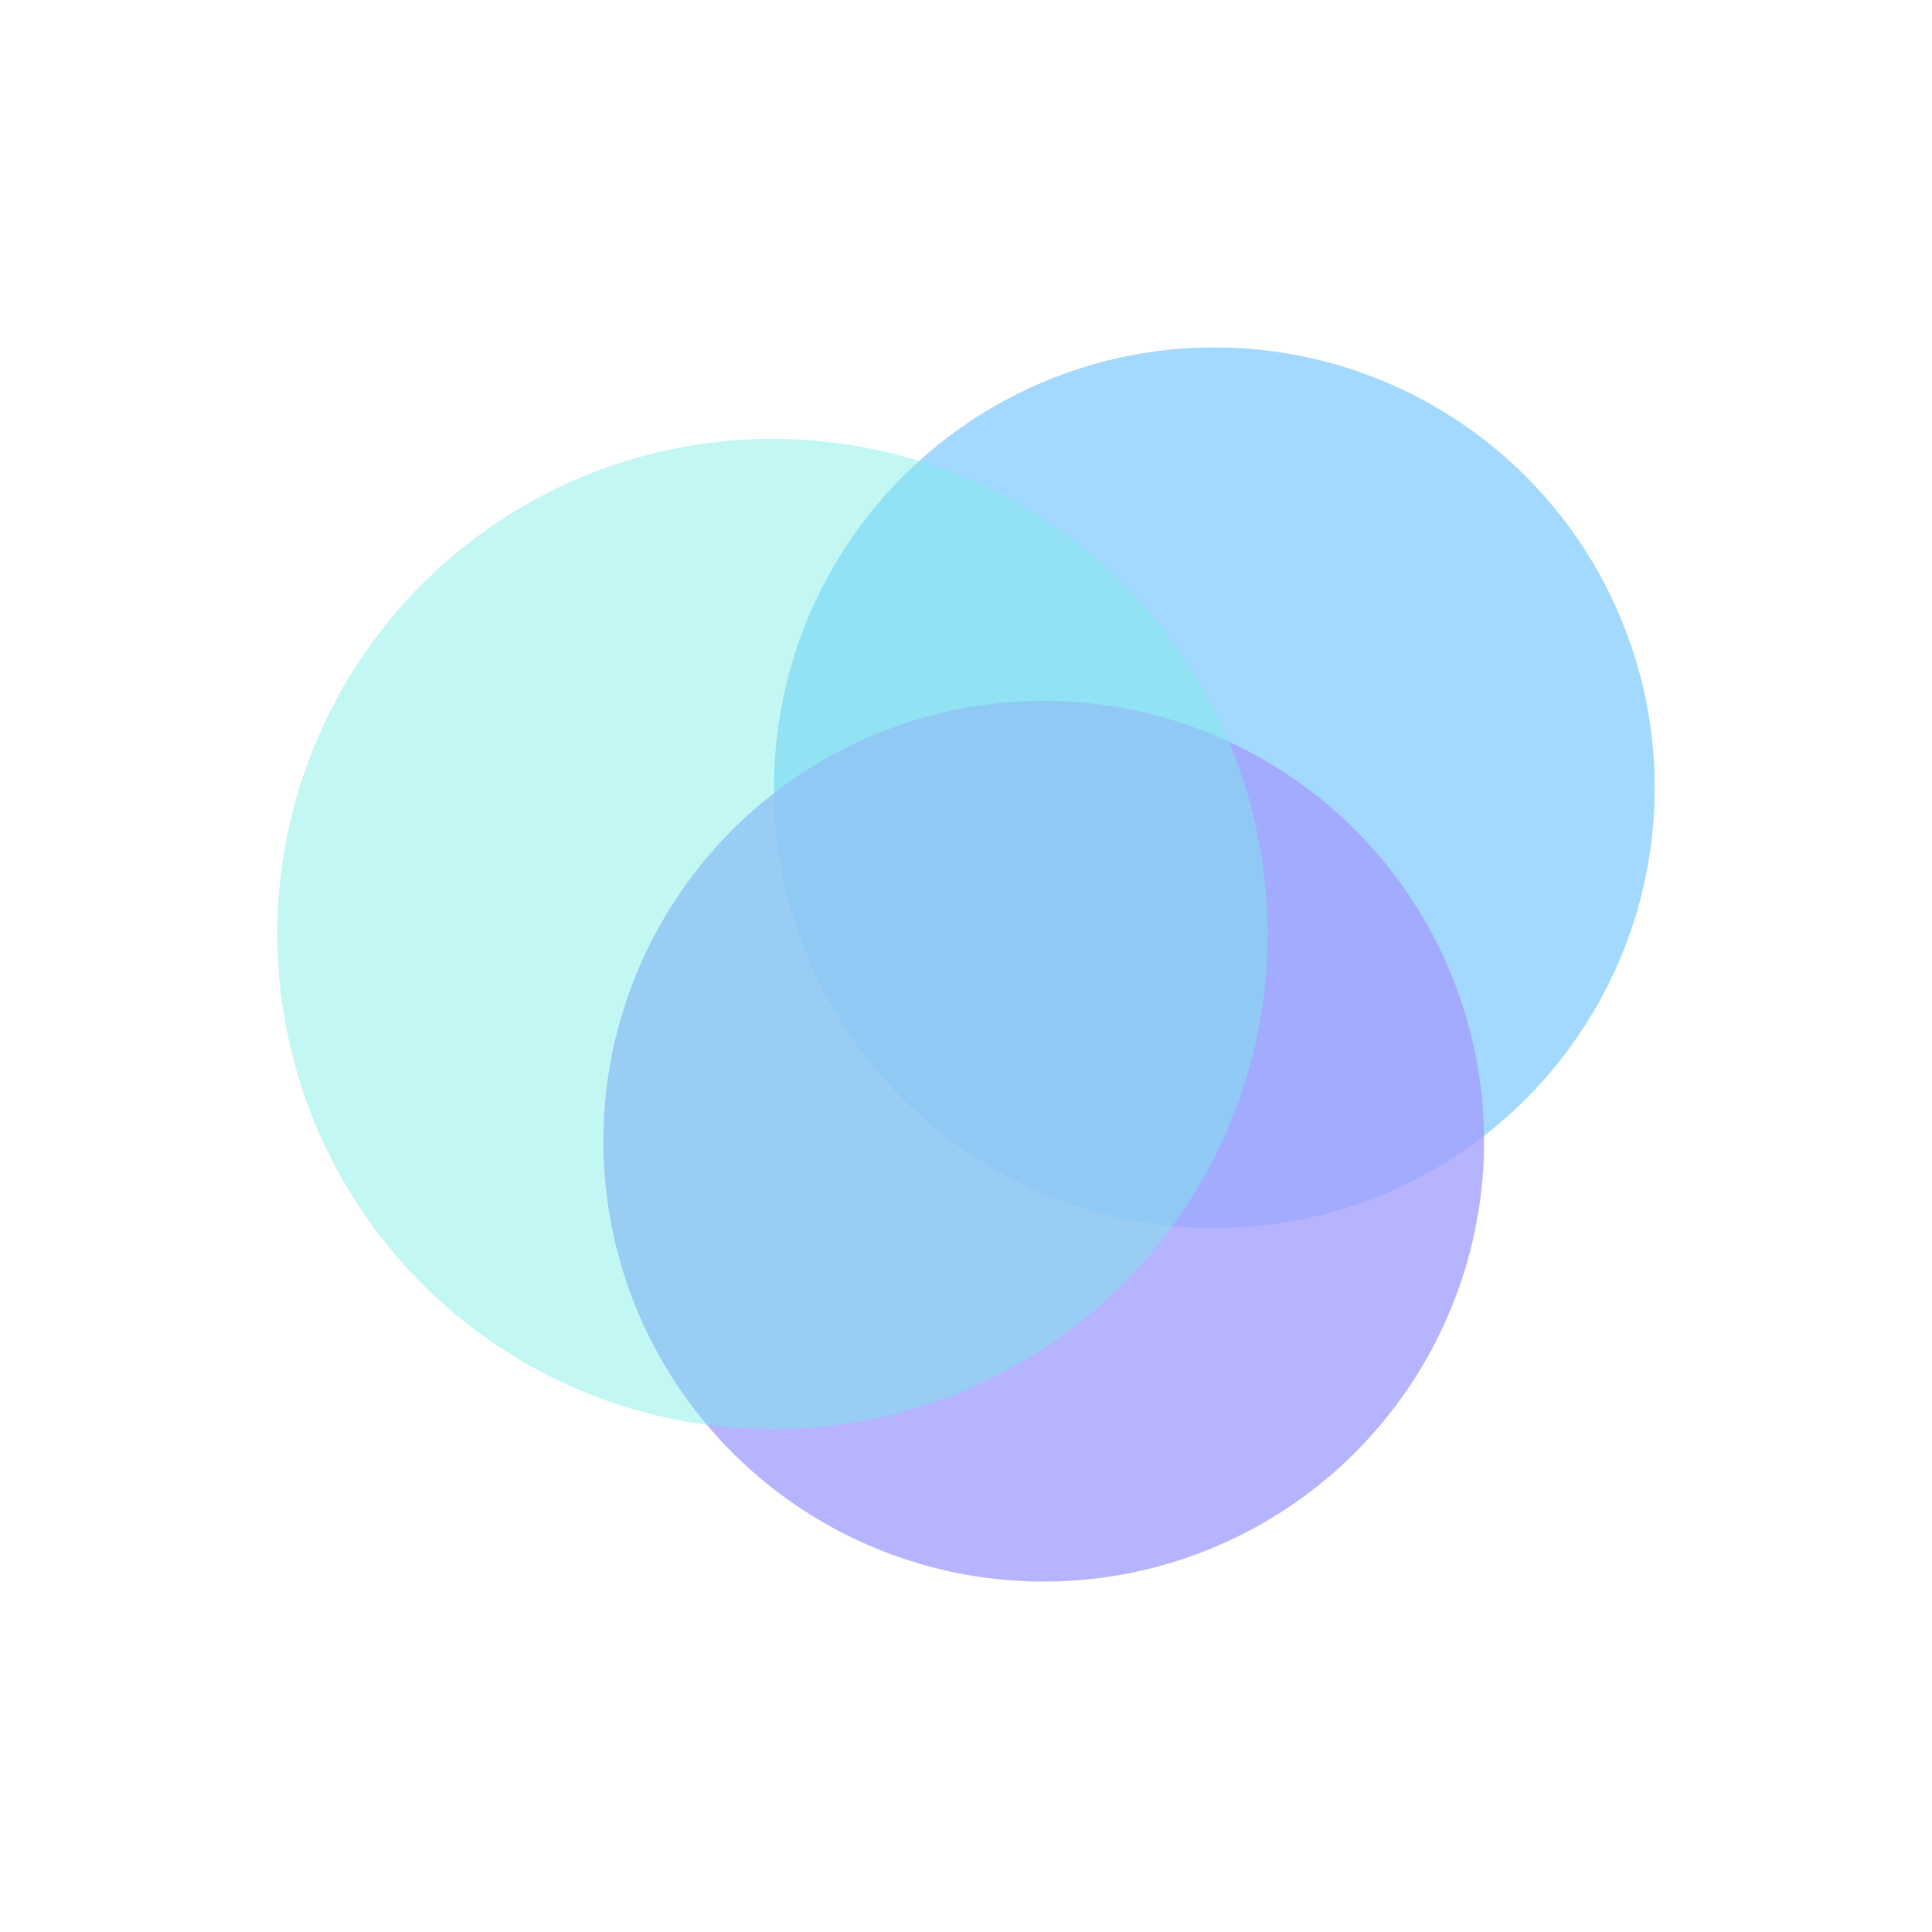 <svg width="634" height="634" viewBox="0 0 634 634" fill="none" xmlns="http://www.w3.org/2000/svg">
<g clip-path="url(#clip0_10692_25063)">
<g opacity="0.6">
<g filter="url(#filter0_f_10692_25063)">
<circle cx="398.5" cy="258.5" r="144.5" fill="#0094FF" fill-opacity="0.6"/>
</g>
<g filter="url(#filter1_f_10692_25063)">
<circle cx="342.5" cy="374.5" r="144.5" fill="#6560FD" fill-opacity="0.8"/>
</g>
<g filter="url(#filter2_f_10692_25063)">
<circle cx="253.5" cy="306.5" r="162.5" fill="#23E1D8" fill-opacity="0.45"/>
</g>
</g>
</g>
<defs>
<filter id="filter0_f_10692_25063" x="92.1" y="-47.9" width="612.8" height="612.8" filterUnits="userSpaceOnUse" color-interpolation-filters="sRGB">
<feFlood flood-opacity="0" result="BackgroundImageFix"/>
<feBlend mode="normal" in="SourceGraphic" in2="BackgroundImageFix" result="shape"/>
<feGaussianBlur stdDeviation="80.95" result="effect1_foregroundBlur_10692_25063"/>
</filter>
<filter id="filter1_f_10692_25063" x="36.1" y="68.1" width="612.8" height="612.8" filterUnits="userSpaceOnUse" color-interpolation-filters="sRGB">
<feFlood flood-opacity="0" result="BackgroundImageFix"/>
<feBlend mode="normal" in="SourceGraphic" in2="BackgroundImageFix" result="shape"/>
<feGaussianBlur stdDeviation="80.95" result="effect1_foregroundBlur_10692_25063"/>
</filter>
<filter id="filter2_f_10692_25063" x="-70.9" y="-17.9" width="648.8" height="648.8" filterUnits="userSpaceOnUse" color-interpolation-filters="sRGB">
<feFlood flood-opacity="0" result="BackgroundImageFix"/>
<feBlend mode="normal" in="SourceGraphic" in2="BackgroundImageFix" result="shape"/>
<feGaussianBlur stdDeviation="80.95" result="effect1_foregroundBlur_10692_25063"/>
</filter>
<clipPath id="clip0_10692_25063">
<rect width="634" height="634" fill="white"/>
</clipPath>
</defs>
</svg>
